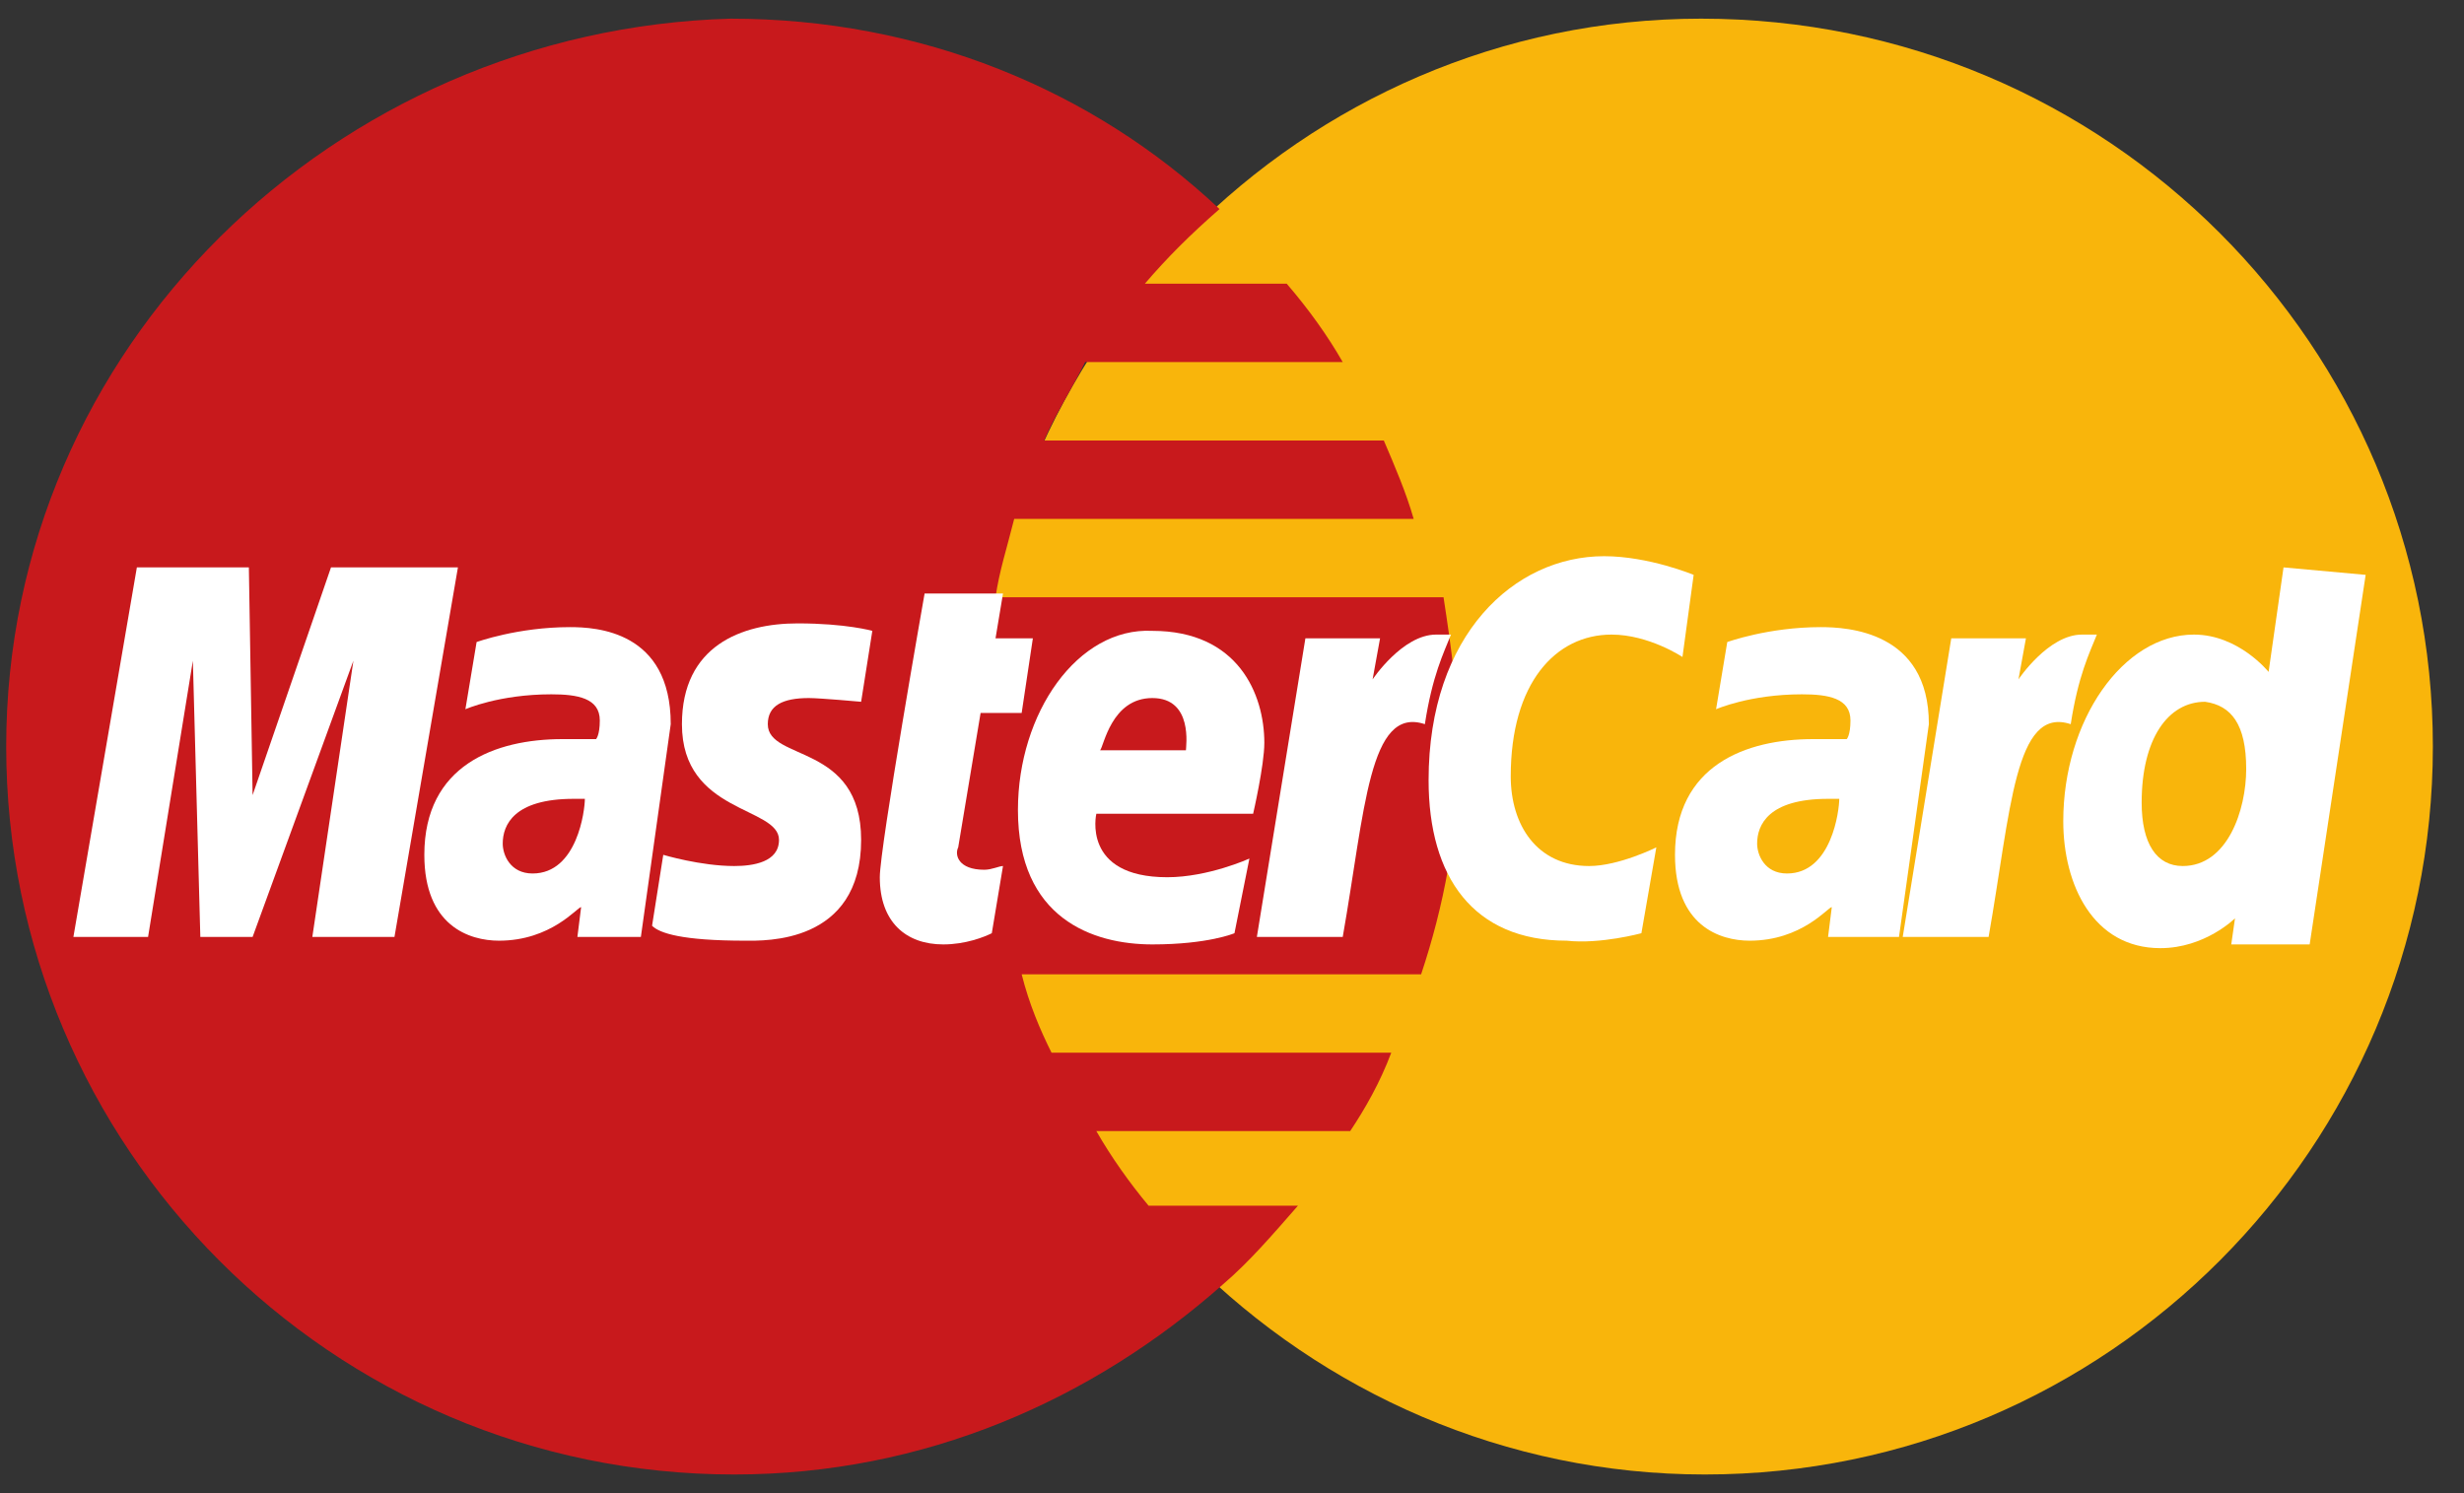 <svg width="33" height="20" viewBox="0 0 33 20" fill="none" xmlns="http://www.w3.org/2000/svg">
<rect x="0" y="0" width="33" height="20" fill="#333333" stroke="none"/>
<path d="M32.583 10C32.583 15.35 28.233 19.75 22.833 19.75C17.483 19.75 13.083 15.35 13.083 10C13.083 4.65 17.433 0.25 22.783 0.25C28.233 0.25 32.583 4.65 32.583 10Z" fill="#F9B50B"/>
<path d="M19.533 10.05C19.533 9.35 19.433 8.65 19.333 8H13.333C13.383 7.65 13.483 7.35 13.583 6.95H18.933C18.833 6.6 18.683 6.25 18.533 5.9H13.983C14.133 5.55 14.333 5.25 14.533 4.85H17.983C17.783 4.5 17.533 4.15 17.233 3.8H15.333C15.633 3.45 15.933 3.15 16.333 2.8C14.633 1.2 12.333 0.25 9.783 0.25C4.483 0.4 0.083 4.65 0.083 10C0.083 15.35 4.433 19.75 9.833 19.75C12.383 19.75 14.633 18.75 16.383 17.2C16.733 16.9 17.033 16.55 17.383 16.15H15.383C15.133 15.85 14.883 15.5 14.683 15.15H18.083C18.283 14.85 18.483 14.5 18.633 14.1H14.083C13.933 13.8 13.783 13.45 13.683 13.05H19.033C19.333 12.15 19.533 11.15 19.533 10.05Z" fill="#C8191C"/>
<path d="M13.283 12.5L13.433 11.6C13.383 11.6 13.283 11.65 13.183 11.65C12.833 11.65 12.783 11.45 12.833 11.35L13.133 9.55H13.683L13.833 8.55H13.333L13.433 7.95H12.383C12.383 7.95 11.783 11.35 11.783 11.75C11.783 12.35 12.133 12.65 12.633 12.65C12.933 12.65 13.183 12.55 13.283 12.5Z" fill="white"/>
<path d="M13.633 10.85C13.633 12.3 14.633 12.65 15.433 12.65C16.183 12.65 16.533 12.5 16.533 12.5L16.733 11.5C16.733 11.5 16.183 11.75 15.633 11.75C14.483 11.75 14.683 10.9 14.683 10.9H16.783C16.783 10.9 16.933 10.25 16.933 9.95C16.933 9.3 16.583 8.45 15.433 8.45C14.433 8.4 13.633 9.55 13.633 10.85ZM15.433 9.35C15.983 9.35 15.883 10 15.883 10.05H14.733C14.783 10 14.883 9.35 15.433 9.35Z" fill="white"/>
<path d="M21.983 12.5L22.183 11.35C22.183 11.35 21.683 11.6 21.283 11.6C20.583 11.6 20.233 11.05 20.233 10.4C20.233 9.15 20.833 8.5 21.583 8.5C22.083 8.5 22.533 8.8 22.533 8.8L22.683 7.7C22.683 7.7 22.083 7.45 21.483 7.45C20.283 7.45 19.133 8.5 19.133 10.45C19.133 11.75 19.733 12.6 20.983 12.6C21.433 12.65 21.983 12.5 21.983 12.5Z" fill="white"/>
<path d="M7.633 8.4C6.933 8.4 6.383 8.6 6.383 8.6L6.233 9.5C6.233 9.5 6.683 9.3 7.383 9.3C7.733 9.3 8.033 9.35 8.033 9.65C8.033 9.85 7.983 9.9 7.983 9.9H7.533C6.633 9.9 5.683 10.25 5.683 11.45C5.683 12.4 6.283 12.6 6.683 12.6C7.383 12.6 7.733 12.15 7.783 12.15L7.733 12.55H8.583L8.983 9.7C8.983 8.45 7.983 8.4 7.633 8.4ZM7.833 10.7C7.833 10.85 7.733 11.7 7.133 11.7C6.833 11.7 6.733 11.45 6.733 11.3C6.733 11.05 6.883 10.7 7.683 10.7C7.783 10.7 7.833 10.7 7.833 10.7Z" fill="white"/>
<path d="M9.983 12.6C10.233 12.6 11.533 12.65 11.533 11.25C11.533 9.95 10.283 10.2 10.283 9.7C10.283 9.45 10.483 9.35 10.833 9.35C10.983 9.35 11.533 9.4 11.533 9.4L11.683 8.45C11.683 8.45 11.333 8.35 10.683 8.35C9.933 8.35 9.133 8.65 9.133 9.7C9.133 10.9 10.433 10.8 10.433 11.25C10.433 11.55 10.083 11.6 9.833 11.6C9.383 11.6 8.883 11.45 8.883 11.45L8.733 12.4C8.833 12.5 9.133 12.6 9.983 12.6Z" fill="white"/>
<path d="M30.583 7.6L30.383 9C30.383 9 29.983 8.5 29.383 8.5C28.433 8.5 27.633 9.65 27.633 11C27.633 11.85 28.033 12.7 28.933 12.7C29.533 12.7 29.933 12.3 29.933 12.3L29.883 12.65H30.933L31.683 7.7L30.583 7.6ZM30.083 10.3C30.083 10.85 29.833 11.6 29.233 11.6C28.883 11.6 28.683 11.3 28.683 10.75C28.683 9.9 29.033 9.4 29.533 9.4C29.883 9.45 30.083 9.7 30.083 10.3Z" fill="white"/>
<path d="M1.983 12.55L2.583 8.85L2.683 12.55H3.383L4.733 8.85L4.183 12.55H5.283L6.133 7.6H4.433L3.383 10.65L3.333 7.6H1.833L0.983 12.55H1.983Z" fill="white"/>
<path d="M17.983 12.55C18.283 10.85 18.333 9.45 19.083 9.7C19.183 9.05 19.333 8.75 19.433 8.5H19.233C18.783 8.5 18.383 9.1 18.383 9.1L18.483 8.55H17.483L16.833 12.55H17.983Z" fill="white"/>
<path d="M24.383 8.4C23.683 8.4 23.133 8.6 23.133 8.6L22.983 9.5C22.983 9.5 23.433 9.3 24.133 9.3C24.483 9.3 24.783 9.35 24.783 9.65C24.783 9.85 24.733 9.9 24.733 9.9H24.283C23.383 9.9 22.433 10.25 22.433 11.45C22.433 12.4 23.033 12.6 23.433 12.6C24.133 12.6 24.483 12.15 24.533 12.15L24.483 12.55H25.433L25.833 9.7C25.833 8.45 24.733 8.4 24.383 8.4ZM24.633 10.7C24.633 10.85 24.533 11.7 23.933 11.7C23.633 11.7 23.533 11.45 23.533 11.3C23.533 11.05 23.683 10.7 24.483 10.7C24.583 10.7 24.583 10.7 24.633 10.7Z" fill="white"/>
<path d="M26.633 12.55C26.933 10.85 26.983 9.45 27.733 9.7C27.833 9.05 27.983 8.75 28.083 8.5H27.883C27.433 8.5 27.033 9.1 27.033 9.1L27.133 8.55H26.133L25.483 12.55H26.633Z" fill="white"/>
</svg>
